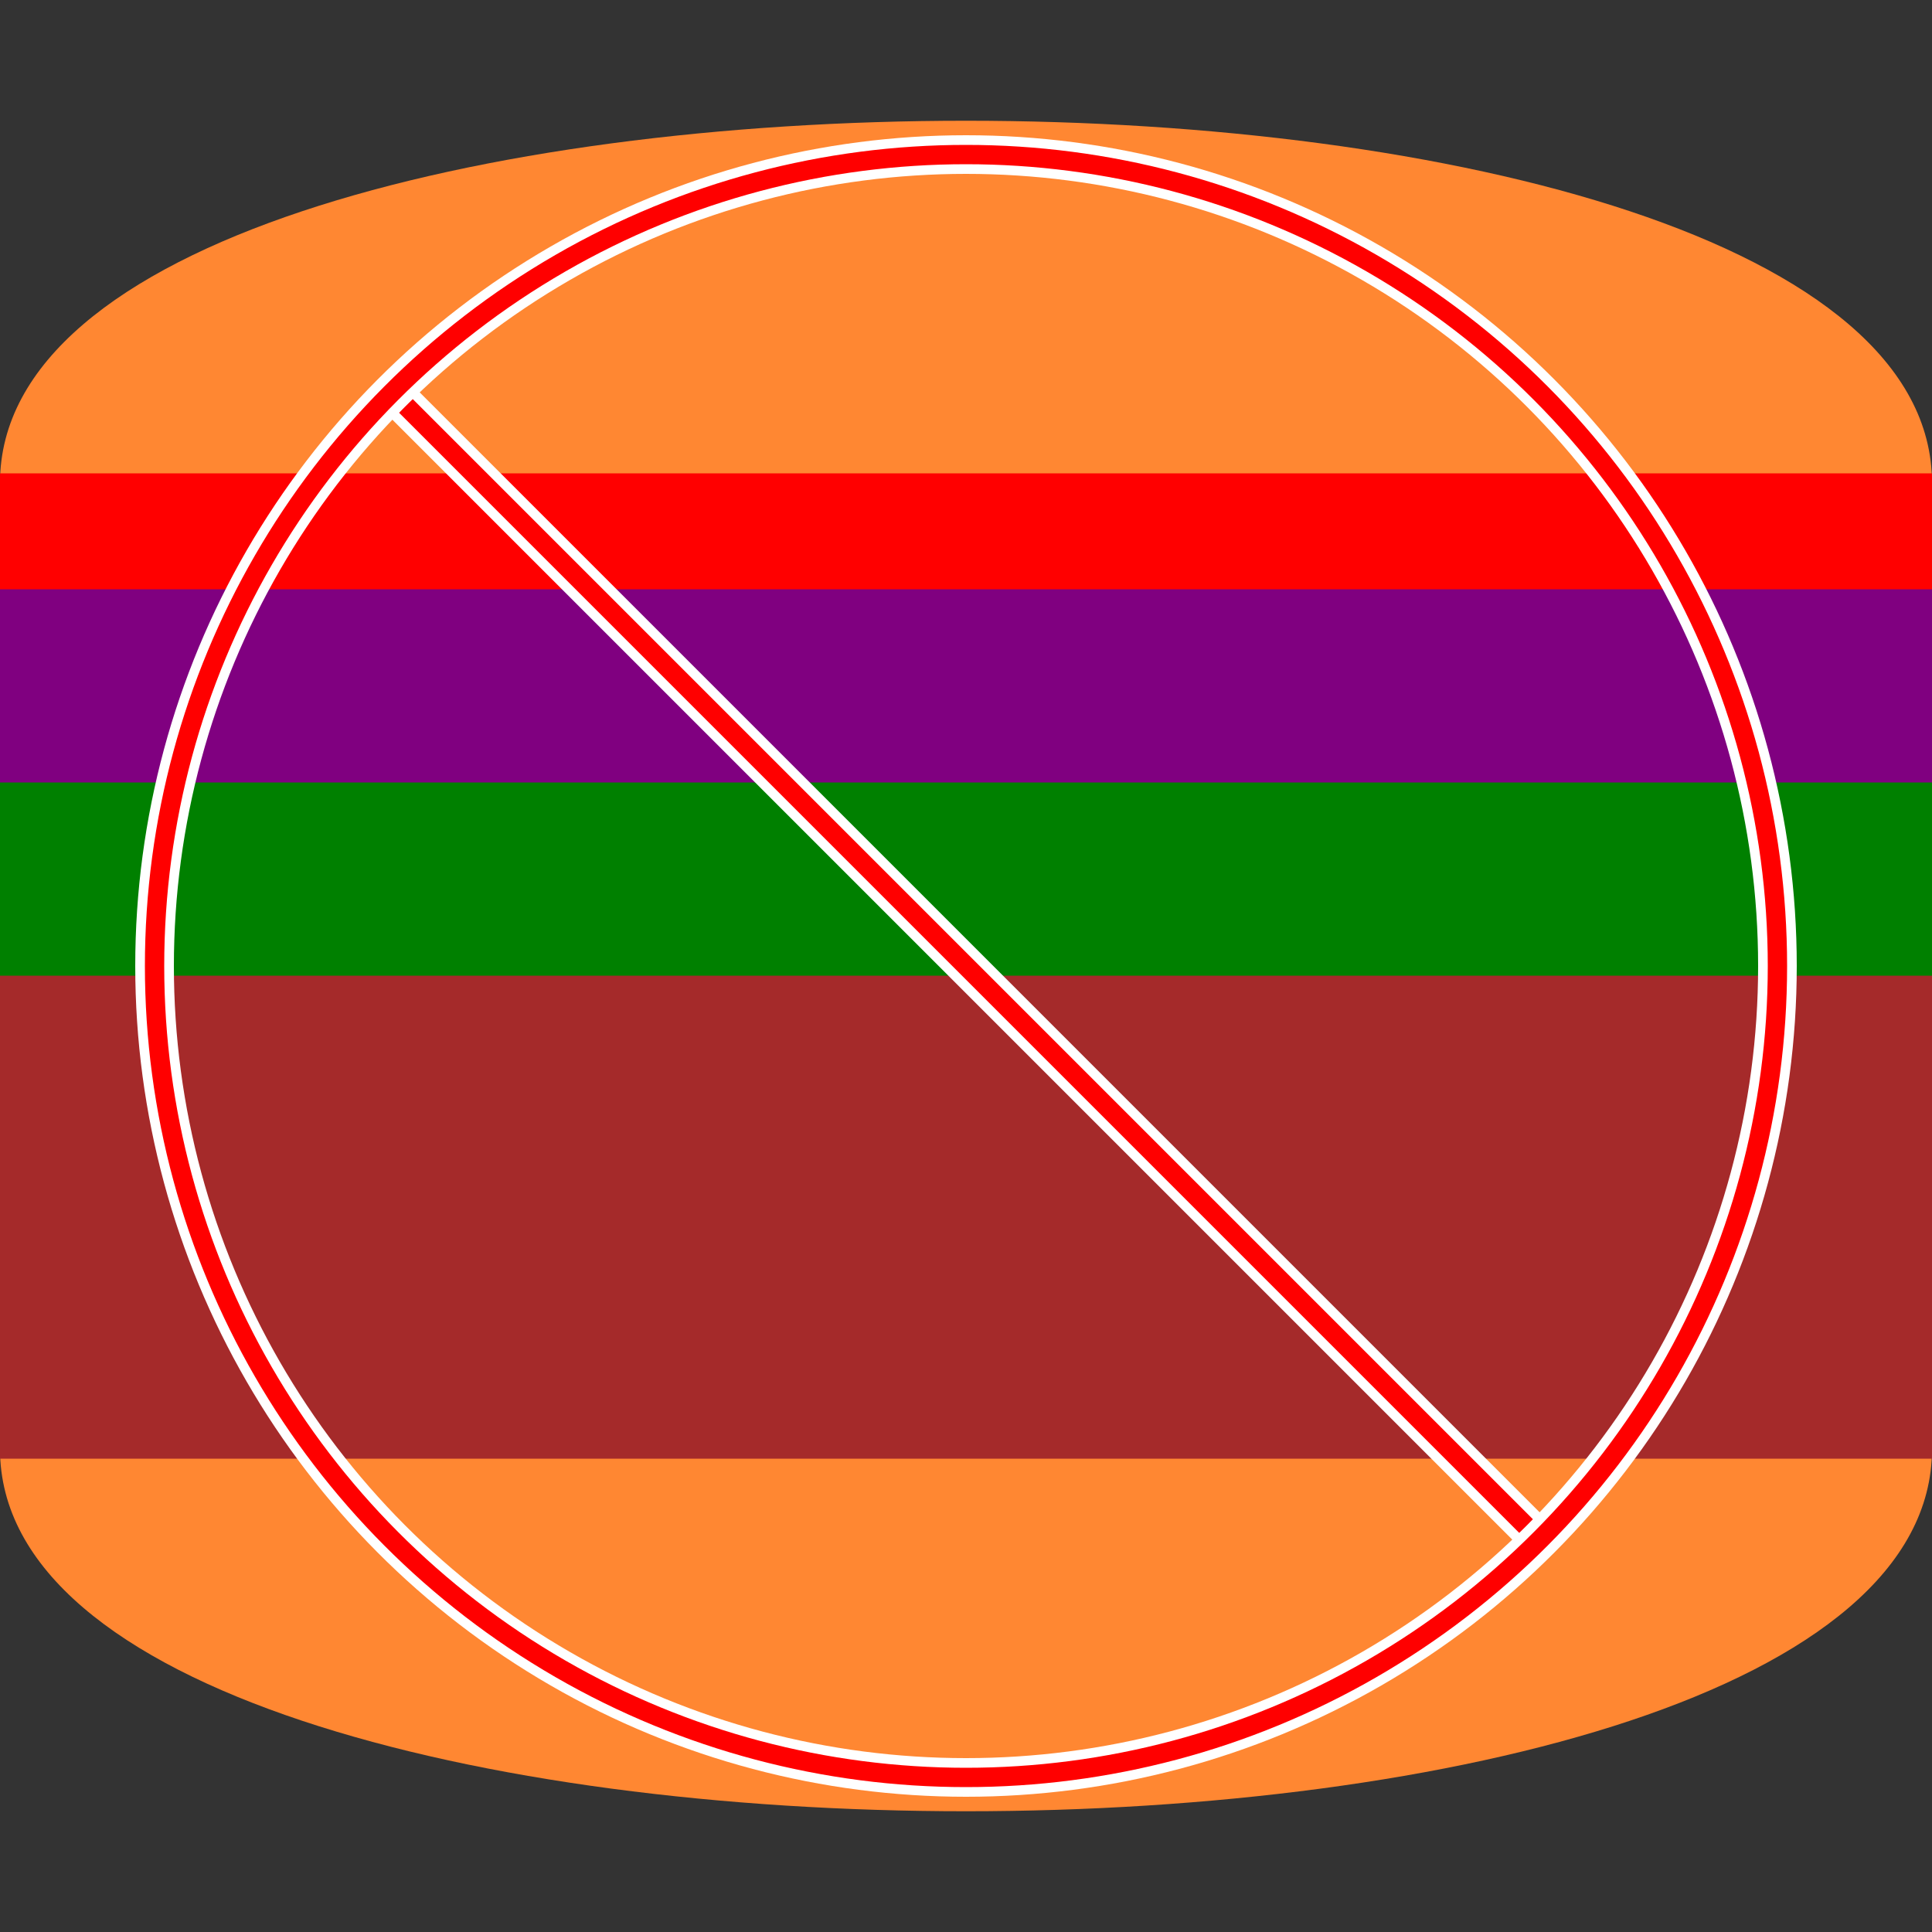 <svg viewBox="0 0 100 100" xmlns="http://www.w3.org/2000/svg">
    <rect x="0" y="0" width="100" height="100" fill="#333333" stroke="none"/>
    <path d="M0 25 C 0 0, 100 0, 100 25 Z" fill="#FF8732" />
    <path d="M0 75 C 0 100, 100 100, 100 75 Z" fill="#FF8732" />
    <rect y="50" width="100" height="25" fill="brown" stroke-linejoin="round" stroke="brown" />
    <rect y="40" width="100" height="10" fill="green" stroke-linejoin="round" stroke="green" />
    <rect y="30" width="100" height="10" fill="purple" stroke-linejoin="round" stroke="purple" />
    <rect y="25" width="100" height="5" fill="red" stroke-linejoin="round" stroke="red" />
    <line x1="20" x2="80" y1="20" y2="80" fill="transparent" stroke="white" stroke-width="2" />
    <line x1="20" x2="80" y1="20" y2="80" stroke="red" />
    <circle cx="50" cy="50" r="42" fill="transparent" stroke="white" stroke-width="2" />
    <circle cx="50" cy="50" r="42" fill="transparent" stroke="red" />
</svg>